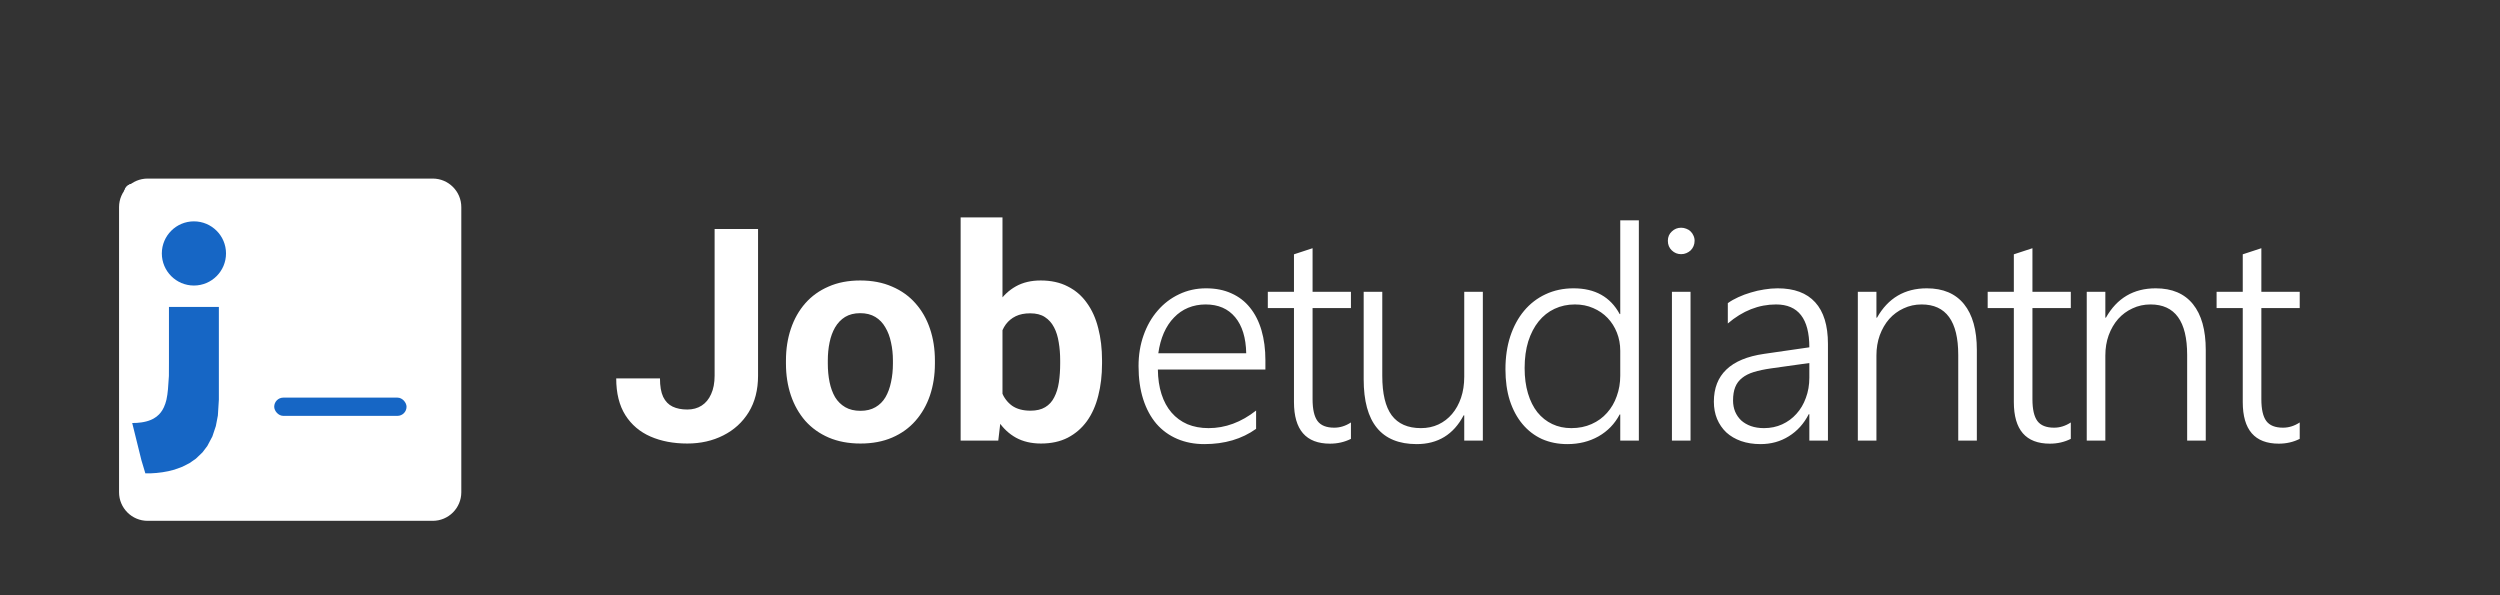 <svg width="168" height="40" viewBox="0 0 168 40" fill="none" xmlns="http://www.w3.org/2000/svg">
<rect x="0" y="0" width="168" height="40" fill="#333333" stroke="none"/>
<path d="M48.022 25.244V15.391H50.941V25.244C50.941 26.195 50.733 27.012 50.316 27.695C49.9 28.372 49.33 28.893 48.607 29.258C47.891 29.622 47.084 29.805 46.185 29.805C45.255 29.805 44.431 29.648 43.715 29.336C42.999 29.023 42.435 28.545 42.025 27.9C41.615 27.249 41.41 26.426 41.41 25.43H44.35C44.35 25.951 44.421 26.364 44.565 26.67C44.714 26.976 44.926 27.194 45.199 27.324C45.473 27.454 45.801 27.52 46.185 27.52C46.557 27.52 46.879 27.432 47.152 27.256C47.426 27.08 47.637 26.823 47.787 26.484C47.943 26.146 48.022 25.732 48.022 25.244ZM52.816 24.434V24.229C52.816 23.454 52.927 22.741 53.148 22.09C53.37 21.432 53.692 20.863 54.115 20.381C54.538 19.899 55.059 19.525 55.678 19.258C56.296 18.984 57.006 18.848 57.807 18.848C58.607 18.848 59.32 18.984 59.945 19.258C60.57 19.525 61.094 19.899 61.518 20.381C61.947 20.863 62.273 21.432 62.494 22.09C62.715 22.741 62.826 23.454 62.826 24.229V24.434C62.826 25.202 62.715 25.915 62.494 26.572C62.273 27.223 61.947 27.793 61.518 28.281C61.094 28.763 60.574 29.137 59.955 29.404C59.337 29.671 58.627 29.805 57.826 29.805C57.025 29.805 56.312 29.671 55.688 29.404C55.069 29.137 54.545 28.763 54.115 28.281C53.692 27.793 53.37 27.223 53.148 26.572C52.927 25.915 52.816 25.202 52.816 24.434ZM55.629 24.229V24.434C55.629 24.876 55.668 25.29 55.746 25.674C55.824 26.058 55.948 26.396 56.117 26.689C56.293 26.976 56.521 27.201 56.801 27.363C57.081 27.526 57.422 27.607 57.826 27.607C58.217 27.607 58.552 27.526 58.832 27.363C59.112 27.201 59.337 26.976 59.506 26.689C59.675 26.396 59.799 26.058 59.877 25.674C59.962 25.29 60.004 24.876 60.004 24.434V24.229C60.004 23.799 59.962 23.395 59.877 23.018C59.799 22.634 59.672 22.295 59.496 22.002C59.327 21.703 59.102 21.468 58.822 21.299C58.542 21.13 58.204 21.045 57.807 21.045C57.41 21.045 57.071 21.13 56.791 21.299C56.518 21.468 56.293 21.703 56.117 22.002C55.948 22.295 55.824 22.634 55.746 23.018C55.668 23.395 55.629 23.799 55.629 24.229ZM64.555 14.609H67.367V27.188L67.084 29.609H64.555V14.609ZM74.057 24.219V24.424C74.057 25.212 73.972 25.934 73.803 26.592C73.64 27.249 73.386 27.819 73.041 28.301C72.696 28.776 72.266 29.147 71.752 29.414C71.244 29.674 70.645 29.805 69.955 29.805C69.311 29.805 68.751 29.674 68.275 29.414C67.807 29.154 67.413 28.786 67.094 28.311C66.775 27.835 66.518 27.279 66.322 26.641C66.127 26.003 65.981 25.306 65.883 24.551V24.102C65.981 23.346 66.127 22.65 66.322 22.012C66.518 21.374 66.775 20.817 67.094 20.342C67.413 19.866 67.807 19.499 68.275 19.238C68.744 18.978 69.297 18.848 69.936 18.848C70.632 18.848 71.238 18.981 71.752 19.248C72.273 19.509 72.703 19.88 73.041 20.361C73.386 20.837 73.64 21.403 73.803 22.061C73.972 22.712 74.057 23.431 74.057 24.219ZM71.244 24.424V24.219C71.244 23.789 71.212 23.385 71.147 23.008C71.088 22.624 70.984 22.288 70.834 22.002C70.684 21.709 70.479 21.478 70.219 21.309C69.965 21.139 69.636 21.055 69.232 21.055C68.848 21.055 68.523 21.12 68.256 21.25C67.989 21.38 67.768 21.562 67.592 21.797C67.422 22.031 67.296 22.311 67.211 22.637C67.126 22.956 67.074 23.307 67.055 23.691V24.971C67.074 25.485 67.159 25.941 67.309 26.338C67.465 26.729 67.699 27.038 68.012 27.266C68.331 27.487 68.744 27.598 69.252 27.598C69.649 27.598 69.978 27.52 70.238 27.363C70.499 27.207 70.701 26.986 70.844 26.699C70.993 26.413 71.098 26.078 71.156 25.693C71.215 25.303 71.244 24.88 71.244 24.424Z" fill="white"/>
<path d="M77.809 24.834C77.815 25.446 77.897 25.996 78.053 26.484C78.209 26.973 78.434 27.386 78.727 27.725C79.019 28.063 79.374 28.324 79.791 28.506C80.214 28.682 80.689 28.77 81.217 28.77C82.343 28.77 83.408 28.376 84.41 27.588V28.818C83.453 29.502 82.294 29.844 80.934 29.844C80.263 29.844 79.654 29.727 79.107 29.492C78.561 29.258 78.095 28.919 77.711 28.477C77.327 28.027 77.031 27.477 76.822 26.826C76.614 26.175 76.51 25.433 76.51 24.6C76.51 23.851 76.624 23.158 76.852 22.52C77.079 21.881 77.395 21.331 77.799 20.869C78.203 20.4 78.681 20.036 79.234 19.775C79.788 19.509 80.393 19.375 81.051 19.375C81.695 19.375 82.265 19.489 82.76 19.717C83.255 19.938 83.668 20.257 84 20.674C84.338 21.09 84.596 21.598 84.772 22.197C84.947 22.796 85.035 23.467 85.035 24.209V24.834H77.809ZM83.746 23.74C83.727 22.699 83.479 21.891 83.004 21.318C82.529 20.745 81.868 20.459 81.022 20.459C80.598 20.459 80.204 20.534 79.84 20.684C79.482 20.833 79.166 21.051 78.893 21.338C78.619 21.618 78.391 21.963 78.209 22.373C78.033 22.777 77.909 23.232 77.838 23.74H83.746ZM90.783 29.492C90.353 29.707 89.885 29.814 89.377 29.814C87.762 29.814 86.955 28.884 86.955 27.021V20.703H85.197V19.609H86.955V17.09L88.205 16.68V19.609H90.783V20.703H88.205V26.826C88.205 27.503 88.316 27.991 88.537 28.291C88.758 28.59 89.133 28.74 89.66 28.74C90.051 28.74 90.425 28.623 90.783 28.389V29.492ZM98.397 29.609V27.91H98.357C97.68 29.199 96.629 29.844 95.203 29.844C92.827 29.844 91.639 28.392 91.639 25.488V19.609H92.889V25.254C92.889 26.452 93.1 27.337 93.523 27.91C93.953 28.483 94.607 28.77 95.486 28.77C95.916 28.77 96.307 28.688 96.658 28.525C97.016 28.356 97.322 28.122 97.576 27.822C97.837 27.516 98.038 27.152 98.182 26.729C98.325 26.305 98.397 25.837 98.397 25.322V19.609H99.647V29.609H98.397ZM108.881 29.609V27.852H108.842C108.51 28.483 108.035 28.975 107.416 29.326C106.804 29.671 106.107 29.844 105.326 29.844C104.701 29.844 104.132 29.73 103.617 29.502C103.109 29.268 102.673 28.932 102.309 28.496C101.944 28.06 101.661 27.533 101.459 26.914C101.264 26.296 101.166 25.596 101.166 24.814C101.166 24.007 101.273 23.271 101.488 22.607C101.71 21.937 102.019 21.364 102.416 20.889C102.82 20.407 103.301 20.036 103.861 19.775C104.428 19.509 105.056 19.375 105.746 19.375C107.185 19.375 108.217 19.951 108.842 21.104H108.881V14.805H110.131V29.609H108.881ZM108.881 23.574C108.881 23.138 108.806 22.731 108.656 22.354C108.507 21.976 108.298 21.647 108.031 21.367C107.764 21.087 107.442 20.866 107.064 20.703C106.693 20.54 106.283 20.459 105.834 20.459C105.339 20.459 104.883 20.557 104.467 20.752C104.05 20.947 103.692 21.23 103.393 21.602C103.1 21.966 102.868 22.412 102.699 22.939C102.536 23.467 102.455 24.066 102.455 24.736C102.455 25.368 102.53 25.934 102.68 26.436C102.829 26.937 103.041 27.36 103.314 27.705C103.594 28.05 103.926 28.314 104.311 28.496C104.695 28.678 105.121 28.77 105.59 28.77C106.098 28.77 106.553 28.678 106.957 28.496C107.367 28.314 107.712 28.063 107.992 27.744C108.279 27.425 108.497 27.051 108.646 26.621C108.803 26.191 108.881 25.732 108.881 25.244V23.574ZM112.969 17.08C112.728 17.08 112.52 16.995 112.344 16.826C112.168 16.657 112.08 16.442 112.08 16.182C112.08 15.928 112.168 15.719 112.344 15.557C112.52 15.387 112.728 15.303 112.969 15.303C113.092 15.303 113.21 15.325 113.32 15.371C113.431 15.41 113.525 15.469 113.604 15.547C113.688 15.625 113.753 15.719 113.799 15.83C113.851 15.934 113.877 16.051 113.877 16.182C113.877 16.305 113.854 16.422 113.809 16.533C113.763 16.644 113.698 16.741 113.613 16.826C113.529 16.904 113.431 16.966 113.32 17.012C113.216 17.057 113.099 17.08 112.969 17.08ZM112.354 29.609V19.609H113.604V29.609H112.354ZM121.588 29.609V27.832H121.549C121.223 28.47 120.777 28.965 120.211 29.316C119.651 29.668 119.016 29.844 118.307 29.844C117.825 29.844 117.389 29.775 116.998 29.639C116.614 29.502 116.285 29.31 116.012 29.062C115.745 28.809 115.536 28.506 115.387 28.154C115.243 27.803 115.172 27.415 115.172 26.992C115.172 26.087 115.452 25.368 116.012 24.834C116.572 24.294 117.418 23.942 118.551 23.779L121.588 23.34C121.588 21.419 120.842 20.459 119.352 20.459C118.186 20.459 117.105 20.885 116.109 21.738V20.371C116.318 20.221 116.552 20.088 116.812 19.971C117.079 19.847 117.359 19.743 117.652 19.658C117.945 19.567 118.245 19.499 118.551 19.453C118.863 19.401 119.166 19.375 119.459 19.375C120.572 19.375 121.412 19.688 121.979 20.312C122.551 20.938 122.838 21.869 122.838 23.105V29.609H121.588ZM119.01 24.756C118.561 24.821 118.176 24.902 117.857 25C117.538 25.098 117.275 25.231 117.066 25.4C116.858 25.563 116.705 25.768 116.607 26.016C116.51 26.256 116.461 26.556 116.461 26.914C116.461 27.181 116.507 27.428 116.598 27.656C116.695 27.884 116.832 28.083 117.008 28.252C117.19 28.415 117.408 28.542 117.662 28.633C117.923 28.724 118.215 28.77 118.541 28.77C118.984 28.77 119.391 28.685 119.762 28.516C120.133 28.346 120.452 28.112 120.719 27.812C120.992 27.513 121.204 27.155 121.354 26.738C121.51 26.322 121.588 25.869 121.588 25.381V24.395L119.01 24.756ZM131.594 29.609V23.848C131.594 21.588 130.773 20.459 129.133 20.459C128.697 20.459 128.293 20.547 127.922 20.723C127.551 20.892 127.229 21.13 126.955 21.436C126.688 21.741 126.477 22.106 126.32 22.529C126.171 22.946 126.096 23.398 126.096 23.887V29.609H124.846V19.609H126.096V21.348H126.135C126.877 20.033 127.993 19.375 129.484 19.375C130.578 19.375 131.411 19.73 131.984 20.439C132.557 21.149 132.844 22.174 132.844 23.516V29.609H131.594ZM139.158 29.492C138.729 29.707 138.26 29.814 137.752 29.814C136.137 29.814 135.33 28.884 135.33 27.021V20.703H133.572V19.609H135.33V17.09L136.58 16.68V19.609H139.158V20.703H136.58V26.826C136.58 27.503 136.691 27.991 136.912 28.291C137.133 28.59 137.508 28.74 138.035 28.74C138.426 28.74 138.8 28.623 139.158 28.389V29.492ZM146.977 29.609V23.848C146.977 21.588 146.156 20.459 144.516 20.459C144.079 20.459 143.676 20.547 143.305 20.723C142.934 20.892 142.611 21.13 142.338 21.436C142.071 21.741 141.859 22.106 141.703 22.529C141.553 22.946 141.479 23.398 141.479 23.887V29.609H140.229V19.609H141.479V21.348H141.518C142.26 20.033 143.376 19.375 144.867 19.375C145.961 19.375 146.794 19.73 147.367 20.439C147.94 21.149 148.227 22.174 148.227 23.516V29.609H146.977ZM154.541 29.492C154.111 29.707 153.643 29.814 153.135 29.814C151.52 29.814 150.713 28.884 150.713 27.021V20.703H148.955V19.609H150.713V17.09L151.963 16.68V19.609L154.541 19.609V20.703L151.963 20.703V26.826C151.963 27.503 152.074 27.991 152.295 28.291C152.516 28.59 152.891 28.74 153.418 28.74C153.809 28.74 154.183 28.623 154.541 28.389V29.492Z" fill="white"/>
<path fill-rule="evenodd" clip-rule="evenodd" d="M15.062 12.953V18.463C15.062 18.794 14.793 19.062 14.463 19.062H8.952C8.622 19.062 8.354 18.794 8.354 18.463V12.953C8.354 12.622 8.622 12.354 8.952 12.354H14.463C14.793 12.354 15.062 12.622 15.062 12.953Z" fill="#1666C5"/>
<path fill-rule="evenodd" clip-rule="evenodd" d="M15.062 12.953V18.463C15.062 18.794 14.793 19.062 14.463 19.062H8.952C8.622 19.062 8.354 18.794 8.354 18.463V12.953C8.354 12.622 8.622 12.354 8.952 12.354H14.463C14.793 12.354 15.062 12.622 15.062 12.953ZM10.749 14.75H11.636V15.236H11.656C11.832 15.009 12.195 14.72 12.786 14.72C13.684 14.72 14.104 15.137 14.104 16.187V18.104H13.145V16.547C13.145 15.858 12.988 15.648 12.49 15.648C11.947 15.648 11.708 16.067 11.708 16.666V18.104H10.749V14.75ZM9.312 18.104H10.27V14.75H9.312V18.104ZM10.431 13.791C10.431 14.144 10.144 14.431 9.791 14.431C9.438 14.431 9.151 14.144 9.151 13.791C9.151 13.438 9.438 13.152 9.791 13.152C10.144 13.152 10.431 13.438 10.431 13.791Z" fill="white"/>
<path d="M14.364 12.493H9.052C8.743 12.493 8.493 12.744 8.493 13.053V18.364C8.493 18.673 8.743 18.923 9.052 18.923H14.364C14.672 18.923 14.923 18.673 14.923 18.364V13.053C14.923 12.744 14.672 12.493 14.364 12.493Z" fill="#1666C5"/>
<path fill-rule="evenodd" clip-rule="evenodd" d="M8.354 12.914C8.354 12.605 8.604 12.354 8.914 12.354H14.502C14.812 12.354 15.063 12.604 15.063 12.914V18.502C15.063 18.812 14.812 19.063 14.502 19.063H8.914C8.604 19.063 8.354 18.812 8.354 18.502V12.914ZM11.009 14.912H11.918V15.368C12.049 15.106 12.384 14.87 12.888 14.87C13.855 14.87 14.084 15.392 14.084 16.351V18.126H13.106V16.569C13.106 16.023 12.975 15.715 12.642 15.715C12.18 15.715 11.988 16.047 11.988 16.569V18.126H11.009V14.912ZM9.332 18.084H10.31V14.87H9.332V18.084ZM10.45 13.821C10.45 14.169 10.168 14.45 9.821 14.45C9.474 14.45 9.192 14.169 9.192 13.821C9.192 13.474 9.474 13.192 9.821 13.192C10.168 13.192 10.45 13.474 10.45 13.821Z" fill="white"/>
<path fill-rule="evenodd" clip-rule="evenodd" d="M17.687 12.354H9.112C8.702 12.354 8.354 12.678 8.354 13.078V21.692C8.354 22.092 8.583 22.416 8.992 22.416H17.567C17.978 22.416 18.416 22.092 18.416 21.692V13.078C18.416 12.678 18.098 12.354 17.687 12.354Z" fill="#1666C5"/>
<path fill-rule="evenodd" clip-rule="evenodd" d="M17.687 12.354H9.112C8.702 12.354 8.354 12.678 8.354 13.078V21.692C8.354 22.092 8.583 22.416 8.992 22.416H17.567C17.978 22.416 18.416 22.092 18.416 21.692V13.078C18.416 12.678 18.098 12.354 17.687 12.354ZM12.187 16.187H13.541V16.878H13.556C13.763 16.505 14.373 16.127 15.127 16.127C16.575 16.127 16.979 16.896 16.979 18.319V20.979H15.541V18.581C15.541 17.944 15.287 17.385 14.691 17.385C13.969 17.385 13.624 17.874 13.624 18.677V20.979H12.187V16.187ZM9.791 20.979H11.229V16.187H9.791V20.979ZM11.408 14.51C11.408 15.006 11.006 15.408 10.51 15.408C10.013 15.408 9.611 15.006 9.611 14.51C9.611 14.014 10.013 13.612 10.51 13.612C11.006 13.612 11.408 14.014 11.408 14.51Z" fill="white"/>
<path d="M17.368 12.563H9.402C8.939 12.563 8.563 12.939 8.563 13.402V21.368C8.563 21.831 8.939 22.206 9.402 22.206H17.368C17.831 22.206 18.207 21.831 18.207 21.368V13.402C18.207 12.939 17.831 12.563 17.368 12.563Z" fill="#1666C5"/>
<path fill-rule="evenodd" clip-rule="evenodd" d="M8.354 13.194C8.354 12.73 8.73 12.354 9.194 12.354H17.575C18.04 12.354 18.416 12.73 18.416 13.194V21.576C18.416 22.04 18.04 22.416 17.575 22.416H9.194C8.73 22.416 8.354 22.04 8.354 21.576V13.194ZM12.337 16.19H13.699V16.875C13.896 16.481 14.399 16.127 15.155 16.127C16.605 16.127 16.949 16.911 16.949 18.349V21.012H15.481V18.676C15.481 17.857 15.285 17.395 14.785 17.395C14.092 17.395 13.804 17.893 13.804 18.676V21.012H12.337V16.19ZM9.821 20.949H11.288V16.127H9.821V20.949ZM11.498 14.555C11.498 15.076 11.076 15.498 10.555 15.498C10.034 15.498 9.611 15.076 9.611 14.555C9.611 14.034 10.034 13.612 10.555 13.612C11.076 13.612 11.498 14.034 11.498 14.555Z" fill="white"/>
<path fill-rule="evenodd" clip-rule="evenodd" d="M20.512 12.354H9.611C8.917 12.354 8.354 12.917 8.354 13.612V24.513C8.354 25.207 8.917 25.77 9.611 25.77H20.512C21.207 25.77 21.77 25.207 21.77 24.513V13.612C21.77 12.917 21.207 12.354 20.512 12.354Z" fill="#1666C5"/>
<path fill-rule="evenodd" clip-rule="evenodd" d="M20.512 12.354H9.611C8.917 12.354 8.354 12.917 8.354 13.612V24.513C8.354 25.207 8.917 25.77 9.611 25.77H20.512C21.207 25.77 21.77 25.207 21.77 24.513V13.612C21.77 12.917 21.207 12.354 20.512 12.354ZM15.481 18.116V17.145H13.624V23.854H15.541V20.679C15.541 19.83 15.859 19.002 16.811 19.002C17.681 19.002 17.937 19.524 17.937 20.44V23.854H19.853V19.529C19.853 17.984 19.035 17.085 17.464 17.085C16.462 17.085 15.756 17.637 15.481 18.116ZM10.27 23.854H12.187V17.145H10.27V23.854ZM11.229 14.11C10.61 14.11 10.11 14.611 10.11 15.229C10.11 15.847 10.61 16.348 11.229 16.348C11.847 16.348 12.347 15.847 12.347 15.229C12.347 14.611 11.847 14.11 11.229 14.11Z" fill="white"/>
<path d="M20.372 12.633H9.751C9.133 12.633 8.633 13.134 8.633 13.751V24.372C8.633 24.99 9.133 25.49 9.751 25.49H20.372C20.989 25.49 21.49 24.99 21.49 24.372V13.751C21.49 13.134 20.989 12.633 20.372 12.633Z" fill="#1666C5"/>
<path fill-rule="evenodd" clip-rule="evenodd" d="M8.354 13.475C8.354 12.855 8.855 12.354 9.474 12.354H20.649C21.268 12.354 21.769 12.855 21.769 13.475V24.649C21.769 25.268 21.268 25.77 20.649 25.77H9.474C8.855 25.77 8.354 25.268 8.354 24.649V13.475ZM13.664 17.469H15.481V18.381C15.743 17.857 16.414 17.385 17.422 17.385C19.354 17.385 19.813 18.43 19.813 20.347V23.897H17.856V20.783C17.856 19.691 17.595 19.076 16.928 19.076C16.005 19.076 15.62 19.739 15.62 20.783V23.897H13.664V17.469ZM10.31 23.813H12.267V17.385H10.31V23.813ZM12.546 15.289C12.546 15.983 11.983 16.546 11.288 16.546C10.594 16.546 10.03 15.983 10.03 15.289C10.03 14.594 10.594 14.031 11.288 14.031C11.983 14.031 12.546 14.594 12.546 15.289Z" fill="white"/>
<path fill-rule="evenodd" clip-rule="evenodd" d="M9.695 28.645H23.303C24.044 28.645 24.645 28.045 24.645 27.304V13.695C24.645 12.955 24.044 12.354 23.303 12.354H9.695C8.954 12.354 8.354 12.955 8.354 13.695V27.304C8.354 28.045 8.954 28.645 9.695 28.645Z" fill="#1666C5"/>
<path fill-rule="evenodd" clip-rule="evenodd" d="M9.695 28.645H23.303C24.044 28.645 24.645 28.045 24.645 27.304V13.695C24.645 12.955 24.044 12.354 23.303 12.354H9.695C8.954 12.354 8.354 12.955 8.354 13.695V27.304C8.354 28.045 8.954 28.645 9.695 28.645ZM14.583 18.583H16.859V19.729C17.164 19.117 18.053 18.463 19.228 18.463C21.481 18.463 22.249 19.481 22.249 21.9V26.25H19.854V22.409C19.854 21.136 19.605 20.44 18.676 20.44C17.42 20.44 16.979 21.394 16.979 22.409V26.25H14.583V18.583ZM10.749 26.25H13.145V18.583H10.749V26.25ZM13.409 15.947C13.409 16.754 12.754 17.409 11.947 17.409C11.14 17.409 10.486 16.754 10.486 15.947C10.486 15.14 11.14 14.486 11.947 14.486C12.754 14.486 13.409 15.14 13.409 15.947Z" fill="white"/>
<path d="M22.947 12.693H10.05C9.301 12.693 8.693 13.301 8.693 14.051V26.948C8.693 27.697 9.301 28.305 10.05 28.305H22.947C23.697 28.305 24.305 27.697 24.305 26.948V14.051C24.305 13.301 23.697 12.693 22.947 12.693Z" fill="#1666C5"/>
<path fill-rule="evenodd" clip-rule="evenodd" d="M8.354 13.715C8.354 12.963 8.962 12.354 9.714 12.354H23.284C24.035 12.354 24.644 12.963 24.644 13.715V27.284C24.644 28.035 24.035 28.645 23.284 28.645H9.714C8.963 28.645 8.354 28.036 8.354 27.284V13.715ZM14.802 18.565H17.008V19.673C17.326 19.036 18.141 18.463 19.365 18.463C21.712 18.463 22.269 19.732 22.269 22.059V26.371H19.893V22.59C19.893 21.264 19.575 20.516 18.766 20.516C17.644 20.516 17.178 21.322 17.178 22.59V26.371H14.802V18.565ZM10.729 26.269H13.105V18.463H10.729V26.269ZM13.444 15.917C13.444 16.761 12.761 17.445 11.917 17.445C11.074 17.445 10.39 16.761 10.39 15.917C10.39 15.074 11.074 14.39 11.917 14.39C12.761 14.39 13.444 15.074 13.444 15.917Z" fill="white"/>
<path fill-rule="evenodd" clip-rule="evenodd" d="M27.52 14.031V29.843C27.52 30.77 26.77 31.52 25.843 31.52H10.031C9.104 31.52 8.354 30.77 8.354 29.843V14.031C8.354 13.104 9.104 12.354 10.031 12.354H25.843C26.77 12.354 27.52 13.104 27.52 14.031Z" fill="#1666C5"/>
<path fill-rule="evenodd" clip-rule="evenodd" d="M27.52 14.031V29.843C27.52 30.77 26.77 31.52 25.843 31.52H10.031C9.104 31.52 8.354 30.77 8.354 29.843V14.031C8.354 13.104 9.104 12.354 10.031 12.354H25.843C26.77 12.354 27.52 13.104 27.52 14.031ZM15.541 19.541H18.356V21.138C18.676 20.57 19.374 19.398 21.27 19.398C24.232 19.398 24.645 21.305 24.645 23.838V28.645H21.77V24.342C21.77 22.983 21.551 21.877 20.295 21.877C18.775 21.877 18.416 22.874 18.416 24.101V28.645H15.541V19.541ZM11.229 28.645H14.104V19.541H11.229V28.645ZM14.415 16.666C14.415 17.632 13.633 18.415 12.666 18.415C11.7 18.415 10.917 17.632 10.917 16.666C10.917 15.7 11.7 14.917 12.666 14.917C13.633 14.917 14.415 15.7 14.415 16.666Z" fill="white"/>
<path d="M25.523 12.753H10.35C9.468 12.753 8.753 13.468 8.753 14.35V29.523C8.753 30.405 9.468 31.12 10.35 31.12H25.523C26.405 31.12 27.12 30.405 27.12 29.523V14.35C27.12 13.468 26.405 12.753 25.523 12.753Z" fill="#1666C5"/>
<path fill-rule="evenodd" clip-rule="evenodd" d="M8.354 13.955C8.354 13.071 9.07 12.354 9.955 12.354H25.918C26.803 12.354 27.519 13.07 27.519 13.955V29.919C27.519 30.803 26.803 31.52 25.918 31.52H9.955C9.07 31.52 8.354 30.803 8.354 29.919V13.955ZM15.94 19.661H18.535V20.965C18.91 20.215 19.868 19.541 21.308 19.541C24.069 19.541 24.724 21.034 24.724 23.772V28.844H21.929V24.396C21.929 22.836 21.555 21.957 20.604 21.957C19.284 21.957 18.735 22.905 18.735 24.396V28.844H15.94V19.661ZM11.149 28.725H13.944V19.541H11.149V28.725ZM14.343 16.546C14.343 17.538 13.538 18.343 12.546 18.343C11.554 18.343 10.749 17.538 10.749 16.546C10.749 15.554 11.554 14.749 12.546 14.749C13.538 14.749 14.343 15.554 14.343 16.546Z" fill="white"/>
<path d="M28.958 12.833H10.75C9.691 12.833 8.833 13.691 8.833 14.75V32.958C8.833 34.017 9.691 34.875 10.75 34.875H28.958C30.017 34.875 30.875 34.017 30.875 32.958V14.75C30.875 13.691 30.017 12.833 28.958 12.833Z" fill="#1666C5"/>
<path fill-rule="evenodd" clip-rule="evenodd" d="M8 13.921C8 12.86 8.86 12 9.921 12H29.079C30.14 12 31 12.86 31 13.921V33.079C31 34.14 30.14 35 29.079 35H9.921C8.86 35 8 34.14 8 33.079V13.921ZM9.769 31.815V31.808L10.132 31.808L10.52 31.783L10.919 31.735L11.312 31.664L11.715 31.562L12.246 31.37L12.73 31.124L13.16 30.826L13.606 30.4L13.934 29.967L14.273 29.326L14.505 28.631L14.641 27.923L14.708 26.861V20.625H11.354L11.354 24.385L11.35 25.269L11.288 26.154L11.246 26.521L11.185 26.861L11.109 27.126L11.012 27.37L10.916 27.551L10.81 27.707L10.688 27.848L10.524 27.994L10.336 28.119L10.23 28.175L10.123 28.223L9.977 28.277L9.828 28.321L9.661 28.359L9.502 28.386L9.195 28.418L8.885 28.427L9.504 30.931L9.637 31.373L9.769 31.815ZM15.188 17.031C15.188 18.222 14.222 19.188 13.031 19.188C11.841 19.188 10.875 18.222 10.875 17.031C10.875 15.841 11.841 14.875 13.031 14.875C14.222 14.875 15.188 15.841 15.188 17.031Z" fill="white"/>
<rect x="18.427" y="26.72" width="8.893" height="1.227" rx="0.613" fill="#1666C5"/>
</svg>
